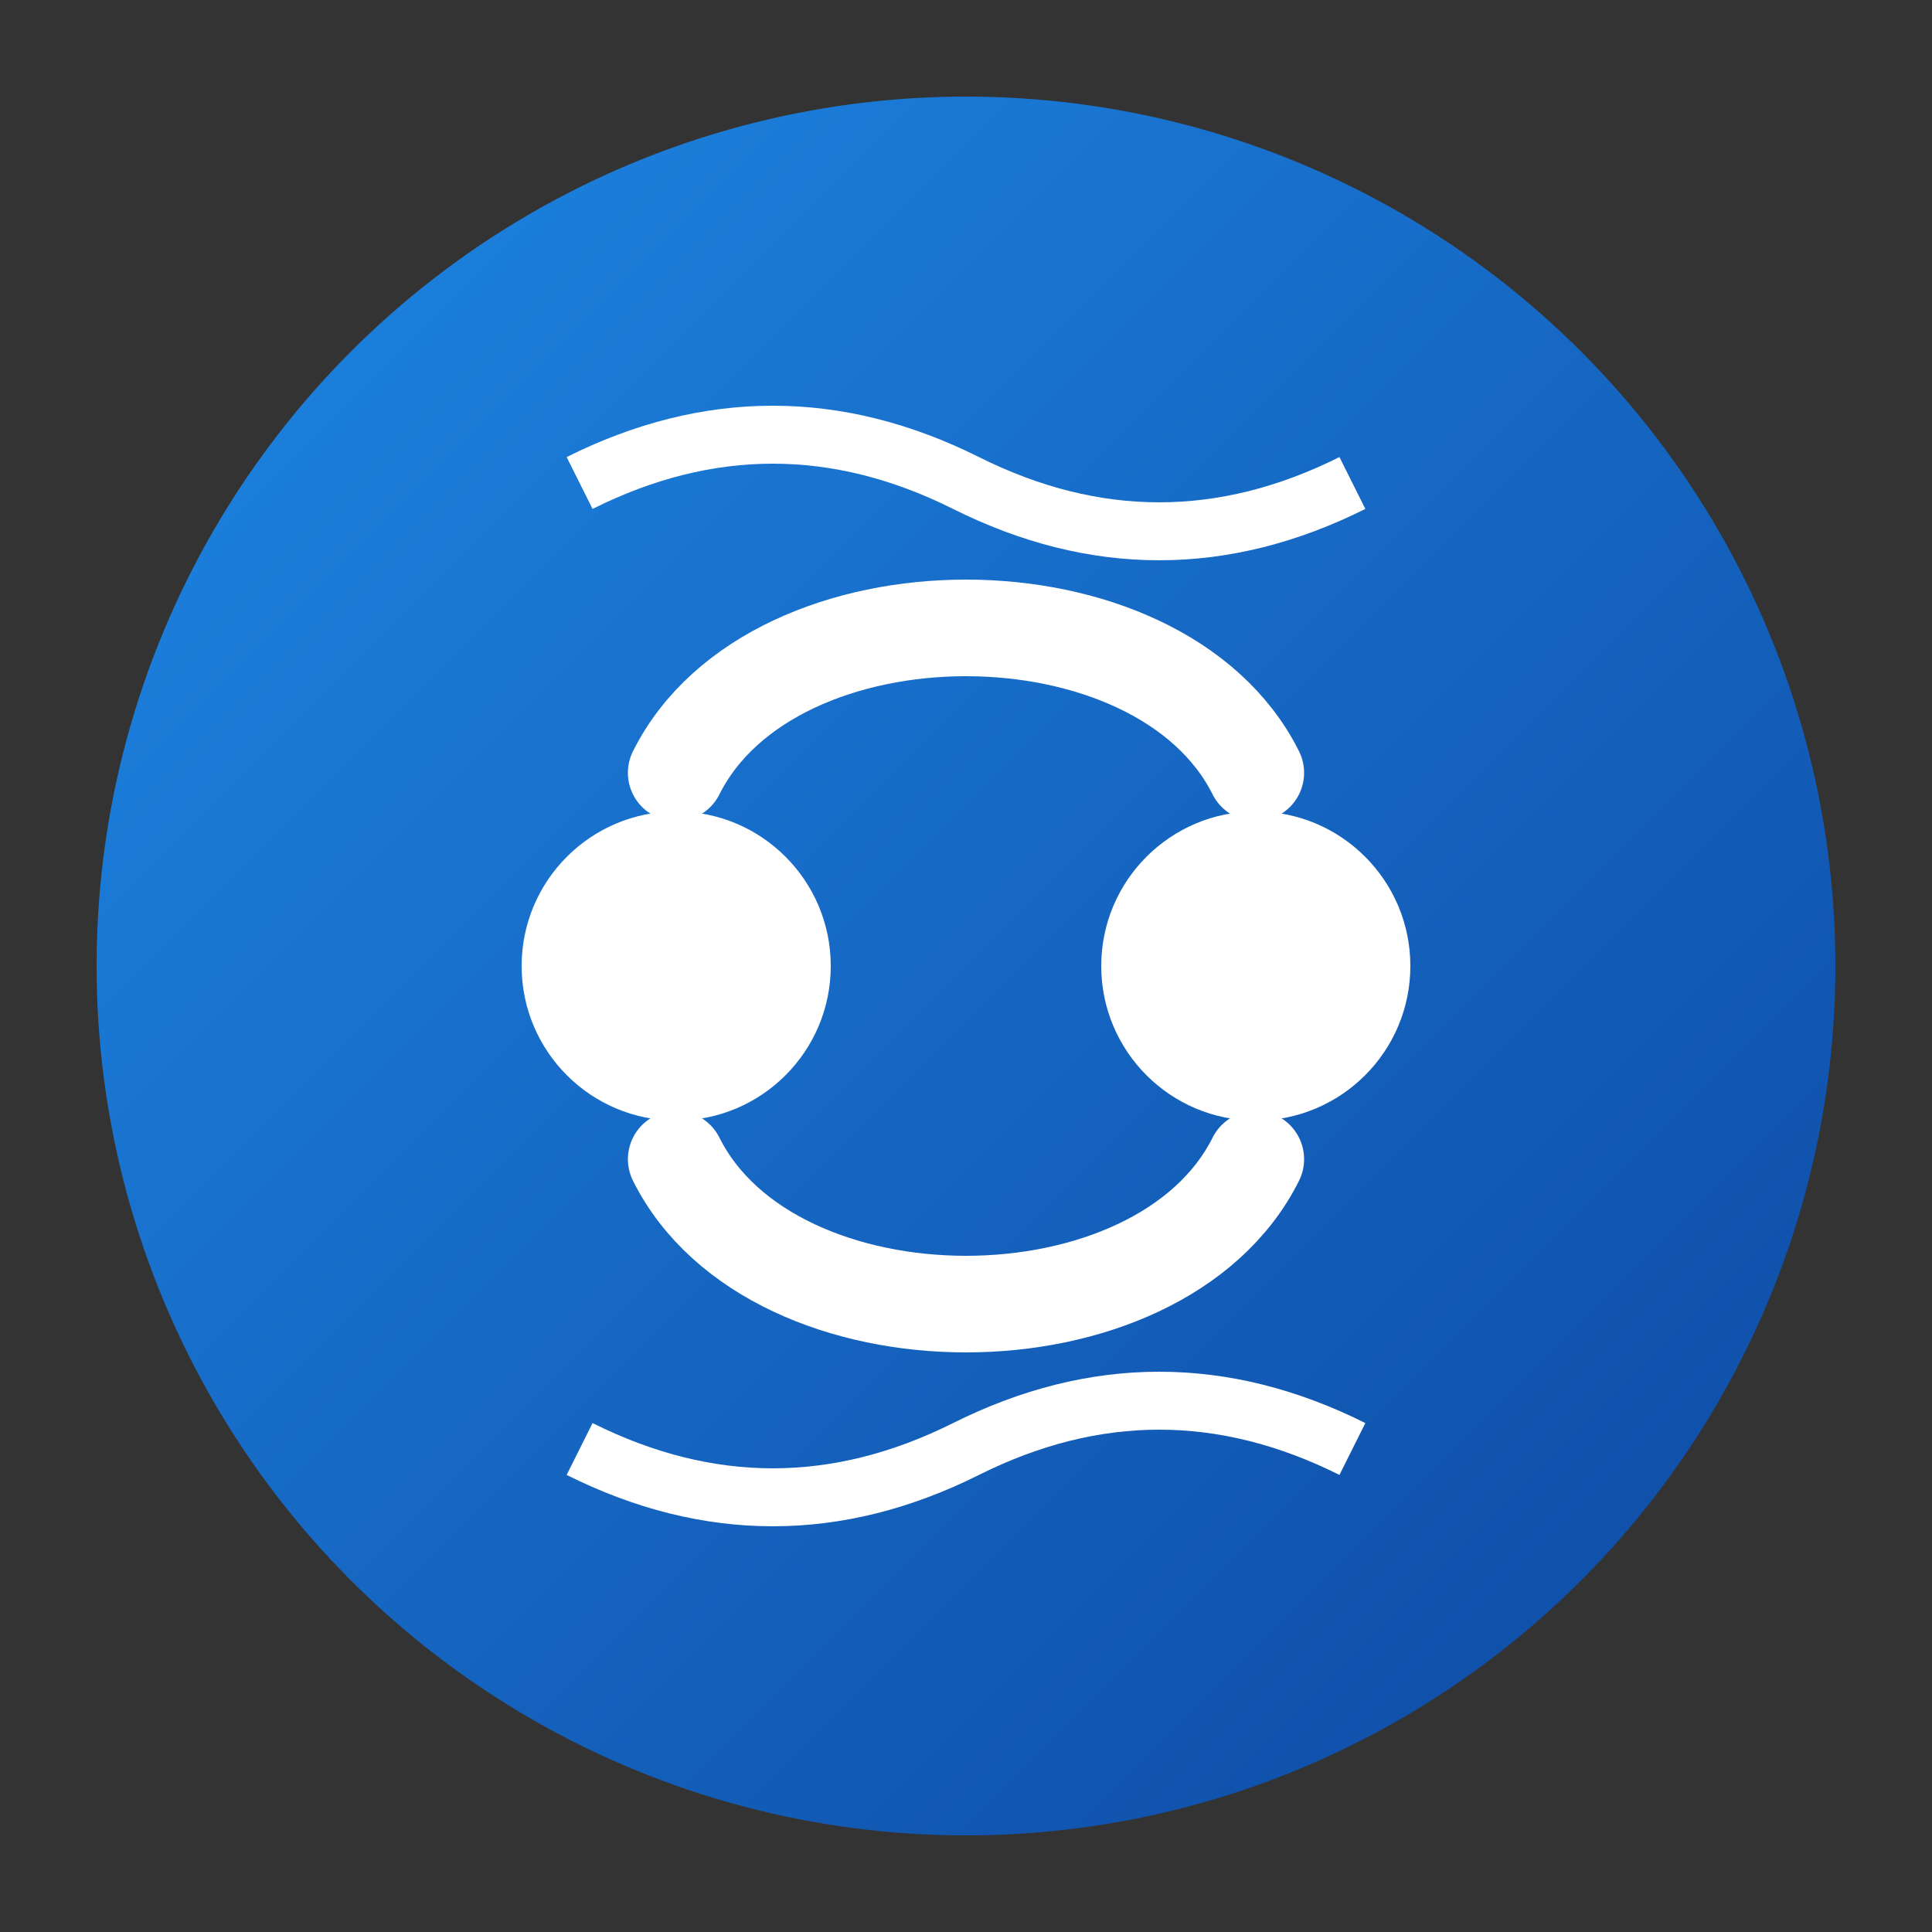 <svg xmlns="http://www.w3.org/2000/svg" width="100" height="100" viewBox="0 0 100 100">
  <rect x="0" y="0" width="100" height="100" fill="#333333" stroke="none"/>
  <defs>
    <linearGradient id="grad1" x1="0%" y1="0%" x2="100%" y2="100%">
      <stop offset="0%" style="stop-color:#1E88E5;stop-opacity:1" />
      <stop offset="100%" style="stop-color:#0D47A1;stop-opacity:1" />
    </linearGradient>
  </defs>
  <circle cx="50" cy="50" r="45" fill="url(#grad1)" />
  <path d="M35,40 C40,30 60,30 65,40 M35,60 C40,70 60,70 65,60" stroke="white" stroke-width="5" fill="none" stroke-linecap="round" />
  <circle cx="35" cy="50" r="8" fill="white" />
  <circle cx="65" cy="50" r="8" fill="white" />
  <path d="M30,25 Q40,20 50,25 T70,25" stroke="white" stroke-width="3" fill="none" />
  <path d="M30,75 Q40,80 50,75 T70,75" stroke="white" stroke-width="3" fill="none" />
</svg>
